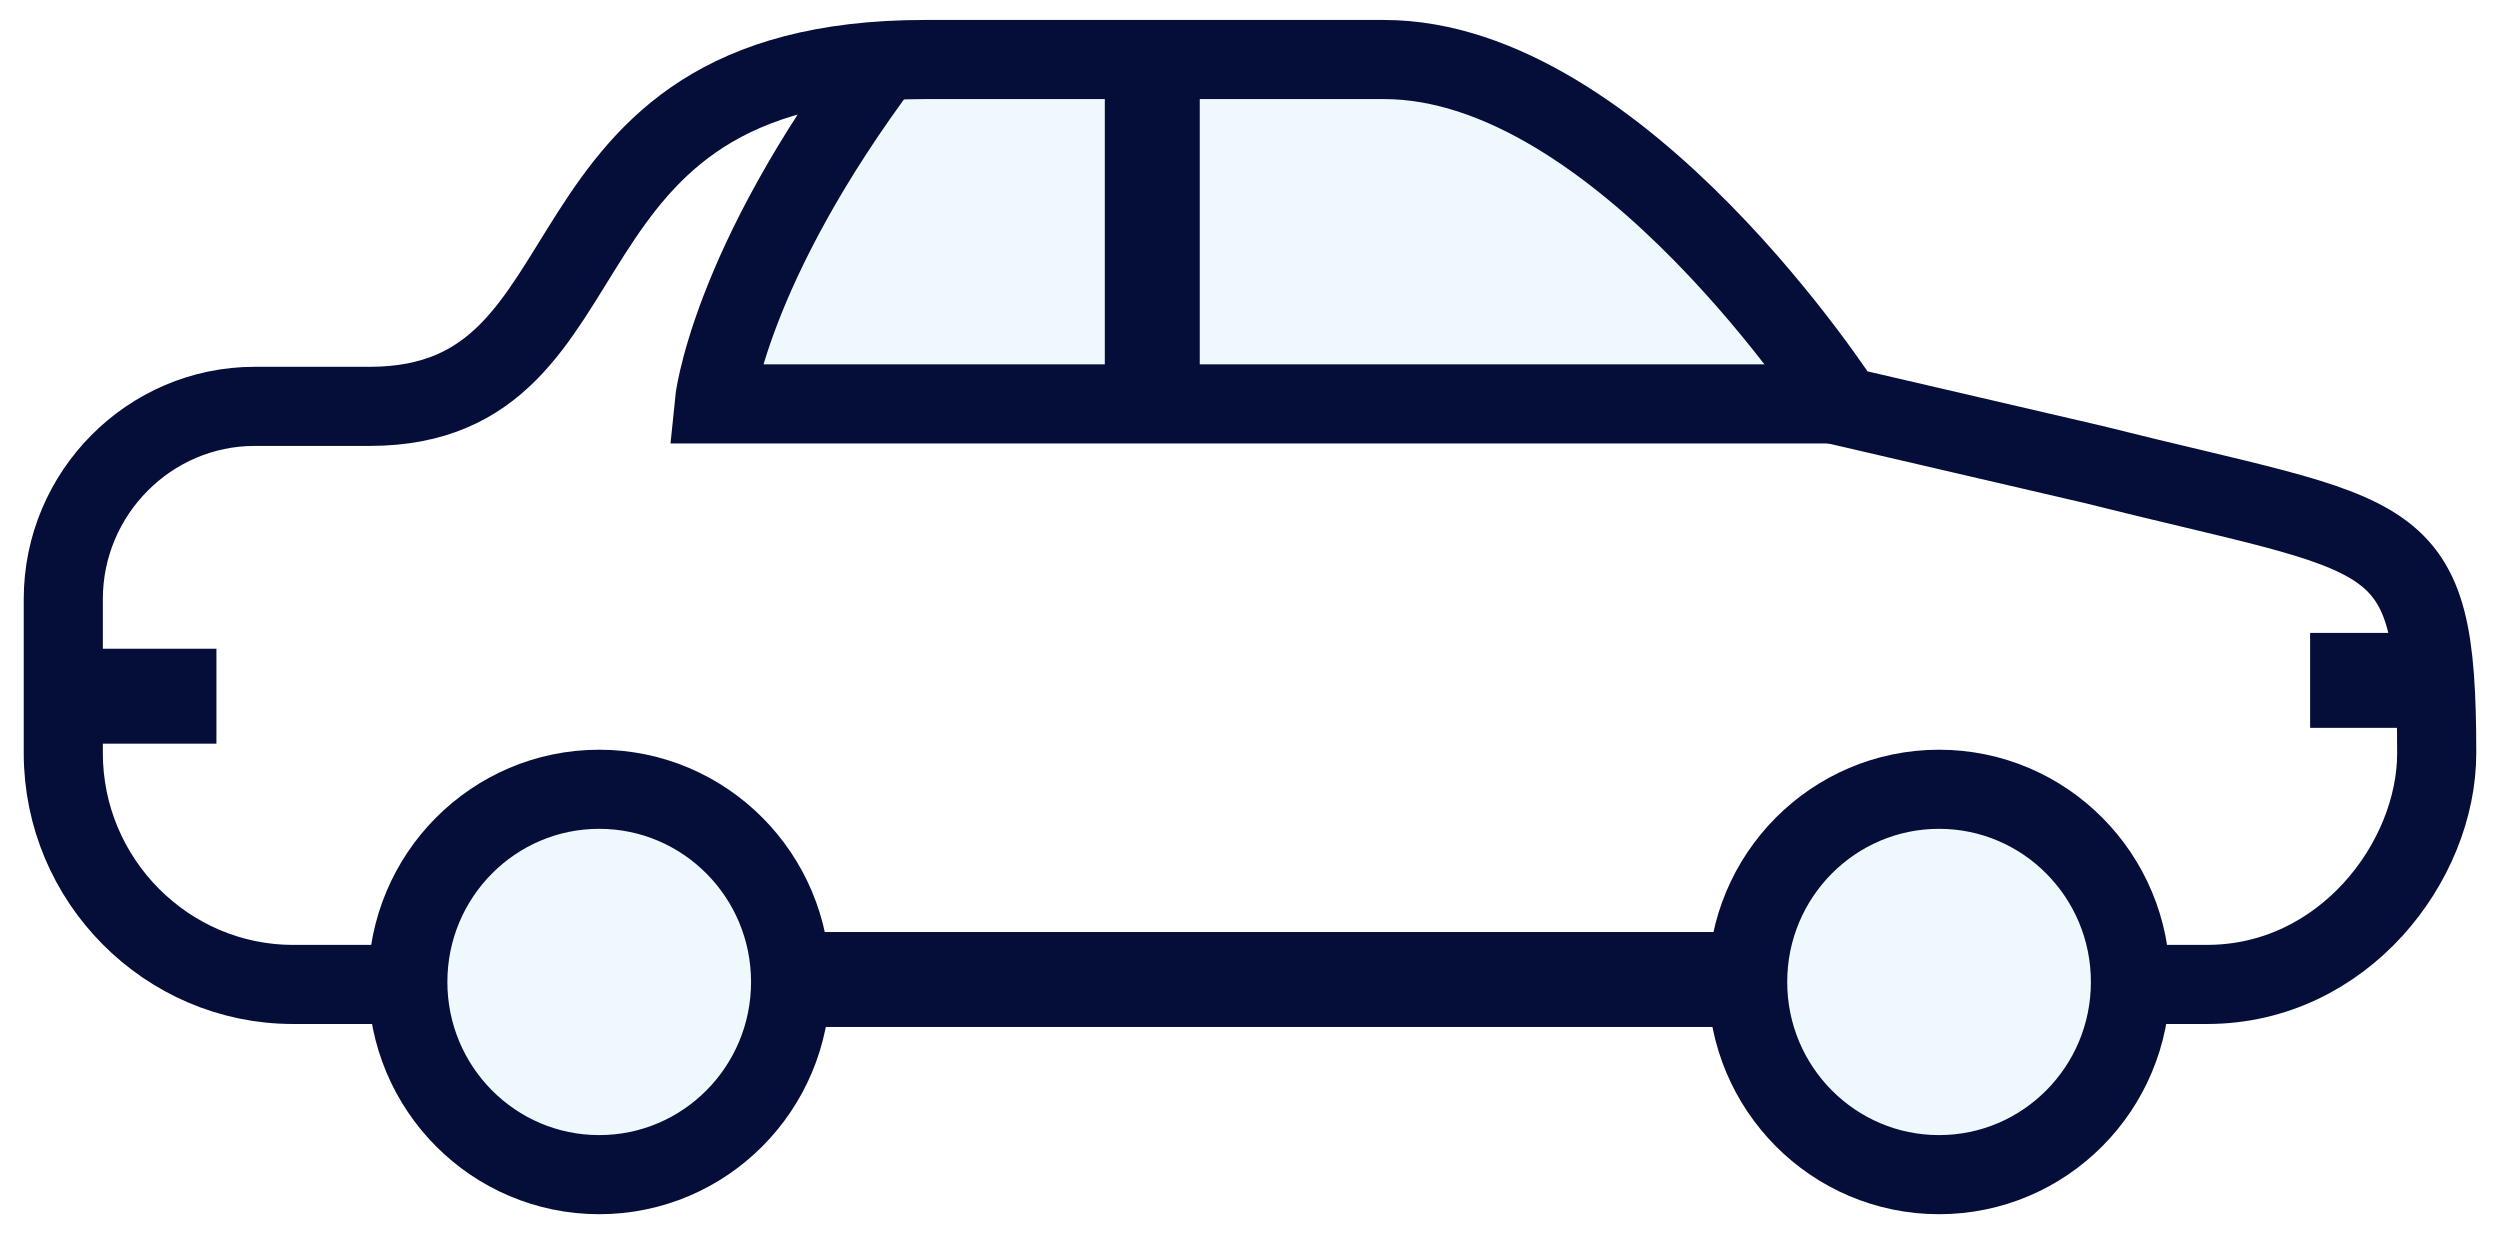 <?xml version="1.0" encoding="UTF-8" standalone="no"?>
<svg width="79px" height="39px" viewBox="0 0 79 39" version="1.1" xmlns="http://www.w3.org/2000/svg" xmlns:xlink="http://www.w3.org/1999/xlink">
    <!-- Generator: Sketch Beta 3.6 (26304) - http://www.bohemiancoding.com/sketch -->
    <title>icon-car</title>
    <desc>Created with Sketch Beta.</desc>
    <defs></defs>
    <g id="Page-1" stroke="none" stroke-width="1" fill="none" fill-rule="evenodd">
        <g id="ORC_landing_2" transform="translate(-277, -740)">
            <g id="icon-car" transform="translate(279, 741)">
                <ellipse id="XMLID_380_" fill="#62B4E8" opacity="0.1" cx="16.935" cy="30.03" rx="6.048" ry="6.089"></ellipse>
                <ellipse id="XMLID_408_" fill="#62B4E8" opacity="0.1" cx="59.274" cy="30.03" rx="6.048" ry="6.089"></ellipse>
                <path d="M41.734,0.803 L27.218,0.803 C26.783,0.803 26.37,0.818 25.971,0.842 C20.98,7.498 20.565,11.763 20.565,11.763 L56.25,11.763 C56.25,11.763 49.219,0.803 41.734,0.803 L41.734,0.803 Z" id="XMLID_443_" fill="#62B4E8" opacity="0.1"></path>
                <ellipse id="XMLID_578_" stroke="#050E39" stroke-width="2.5" cx="16.935" cy="30.03" rx="6.048" ry="6.089"></ellipse>
                <ellipse id="XMLID_592_" stroke="#050E39" stroke-width="2.5" cx="59.274" cy="30.03" rx="6.048" ry="6.089"></ellipse>
                <path d="M53.226,29.952 L22.984,29.952" id="XMLID_594_" stroke="#050E39" stroke-width="3"></path>
                <path d="M10.887,30.108 L7.258,30.108 C3.266,30.108 0,26.82 0,22.801 L0,17.93 C0,14.581 2.722,11.841 6.048,11.841 L9.677,11.841 C17.843,11.841 14.365,0.881 27.218,0.881 L41.734,0.881 C49.219,0.881 56.25,11.841 56.25,11.841 L64.113,13.668 C73.79,16.103 75,15.418 75,22.801 L75,22.801 C75,26.226 72.051,30.108 67.742,30.108 L65.323,30.108" id="XMLID_9_" stroke="#050E39" stroke-width="2.5"></path>
                <path d="M0,21 L4.839,21" id="XMLID_6_" stroke="#050E39" stroke-width="3"></path>
                <rect id="Rectangle-26" fill="#050E39" x="71" y="19" width="4" height="3"></rect>
                <path d="M56.25,11.763 L20.565,11.763 C20.565,11.763 20.98,7.477 26.008,0.791" id="XMLID_7_" stroke="#050E39" stroke-width="2.5"></path>
                <path d="M34.412,0.803 L34.412,11.763" id="XMLID_10_" stroke="#050E39" stroke-width="3"></path>
            </g>
        </g>
    </g>
</svg>